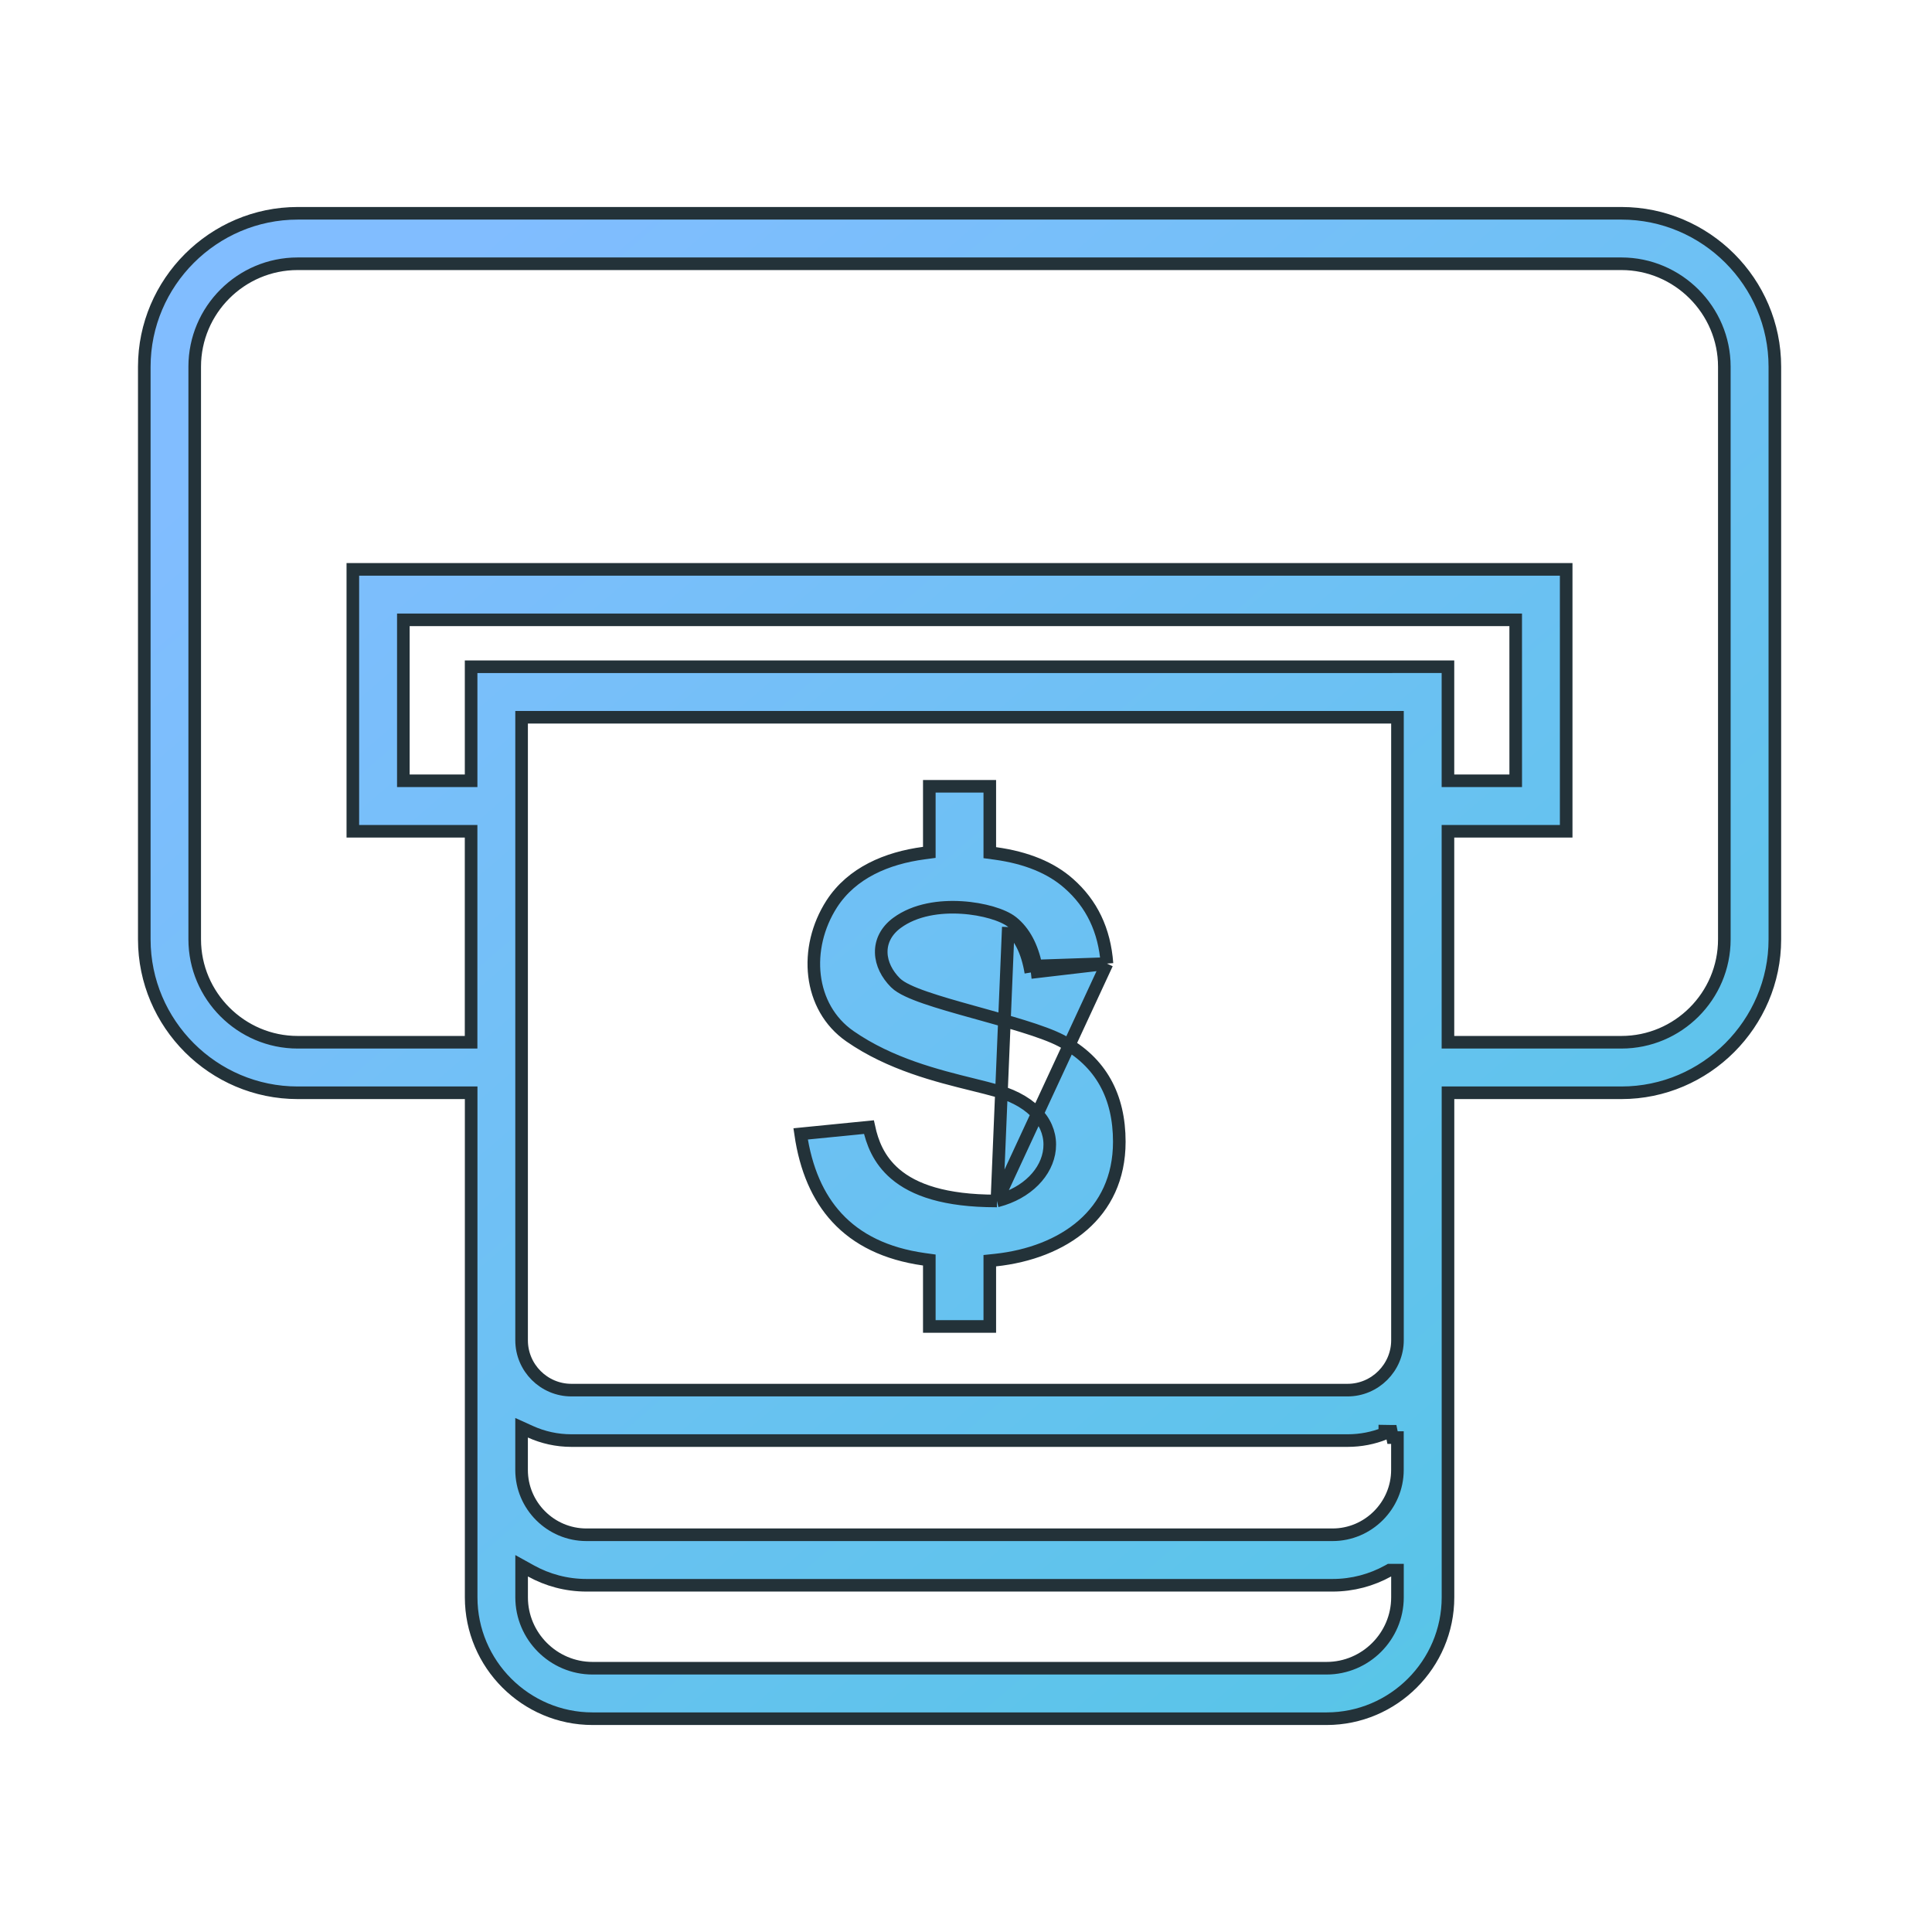 <svg width="92" height="92" viewBox="0 0 92 92" fill="none" xmlns="http://www.w3.org/2000/svg">
<path d="M47.472 57.188H47.433C44.992 57.188 43.523 56.667 42.628 55.902C41.833 55.223 41.531 54.386 41.377 53.672L38.125 53.995C38.369 55.671 38.946 57.006 39.858 57.99C40.822 59.032 42.184 59.708 43.995 59.965L44.253 60.001V60.262V63.165H47.133V60.303V60.033L47.401 60.005C49.017 59.832 50.496 59.277 51.565 58.344C52.626 57.417 53.3 56.105 53.3 54.37C53.3 52.224 52.439 50.566 50.539 49.559C50.106 49.331 49.462 49.099 48.709 48.866C48.064 48.666 47.353 48.469 46.648 48.273C46.535 48.242 46.422 48.21 46.31 48.179C45.5 47.954 44.712 47.73 44.073 47.509C43.753 47.399 43.464 47.287 43.226 47.173C42.993 47.063 42.783 46.94 42.641 46.798C42.237 46.394 41.978 45.89 41.964 45.369C41.95 44.836 42.195 44.33 42.712 43.948L42.712 43.948C43.586 43.304 44.772 43.15 45.798 43.215C46.316 43.247 46.808 43.337 47.22 43.457C47.624 43.575 47.979 43.731 48.203 43.911M47.472 57.188L48.015 44.145M47.472 57.188L47.509 57.179C48.906 56.812 49.871 55.823 49.979 54.714C50.091 53.568 49.281 52.482 47.519 51.957L47.516 51.956C47.163 51.855 46.762 51.756 46.328 51.648C44.62 51.226 42.39 50.675 40.475 49.346C38.487 47.965 38.251 45.149 39.61 43.039C40.571 41.559 42.229 40.86 43.992 40.624L44.253 40.589V40.327V37.443H47.133V40.341V40.603L47.392 40.638C48.892 40.844 50.052 41.328 50.892 42.07L50.893 42.071C51.987 43.032 52.595 44.292 52.713 45.885M47.472 57.188L52.713 45.885M48.203 43.911C48.203 43.911 48.203 43.911 48.203 43.912L48.015 44.145M48.203 43.911C48.203 43.911 48.203 43.911 48.203 43.911L48.015 44.145M48.203 43.911C48.777 44.371 49.145 45.081 49.336 46M48.015 44.145C48.564 44.585 48.922 45.304 49.088 46.309M49.336 46L49.078 46.009L49.088 46.309M49.336 46L52.713 45.885M49.336 46C49.354 46.085 49.37 46.172 49.384 46.26L49.088 46.309M49.088 46.309L52.713 45.885M69.252 52.037H68.952V52.337V76.063C68.952 79.245 66.354 81.843 63.172 81.843H28.216C25.035 81.843 22.436 79.245 22.436 76.063V52.337V52.037H22.136H14.176C10.156 52.037 6.871 48.752 6.871 44.732V17.462C6.871 13.449 10.163 10.157 14.176 10.157H77.212C81.232 10.157 84.517 13.442 84.517 17.462V44.732C84.517 48.743 81.224 52.037 77.212 52.037H69.252ZM65.944 68.259C65.397 68.479 64.799 68.599 64.173 68.599H27.209C26.516 68.599 25.856 68.449 25.261 68.18L24.837 67.988V68.453V69.997C24.837 71.697 26.224 73.084 27.925 73.084H63.456C65.152 73.084 66.544 71.693 66.544 69.997V68.457H66.312L66.25 68.157L66.248 68.157L65.944 68.152V68.259ZM66.546 34.455V34.155H66.246H25.138H24.838L24.838 34.455L24.838 63.824C24.838 65.131 25.903 66.196 27.209 66.196H64.173C65.475 66.196 66.546 65.126 66.546 63.824V34.455ZM66.245 74.769H66.168L66.1 74.807C65.316 75.24 64.415 75.489 63.458 75.489H27.927C26.97 75.489 26.068 75.24 25.285 74.807L24.839 74.56V75.069V76.064C24.839 77.919 26.359 79.439 28.215 79.439H63.17C65.026 79.439 66.546 77.92 66.546 76.064V75.069V74.769H66.246H66.245ZM22.133 39.584H16.802V27.113H74.58V39.584H69.25H68.95V39.884V49.331V49.631H69.25H77.21C79.91 49.631 82.111 47.431 82.111 44.731V17.461C82.111 14.769 79.903 12.56 77.21 12.56H14.172C11.473 12.56 9.272 14.762 9.272 17.461V44.731C9.272 47.422 11.48 49.631 14.172 49.631H22.133H22.433V49.331V39.884V39.584H22.133ZM72.176 29.816L72.176 29.516H71.876H19.507H19.207V29.816V36.88V37.18H19.507H22.134H22.434V36.88V31.75L68.95 31.749V36.88V37.18H69.25H71.876H72.177L72.177 36.88L72.176 29.816Z" fill="url(#paint0_linear_43_315)" stroke="#233239" stroke-width="0.6"/>
<defs>
<linearGradient id="paint0_linear_43_315" x1="16.018" y1="16.839" x2="71.464" y2="81.322" gradientUnits="userSpaceOnUse">
<stop stop-color="#81BDFF"/>
<stop offset="1" stop-color="#57C5E7"/>
</linearGradient>
</defs>
</svg>
